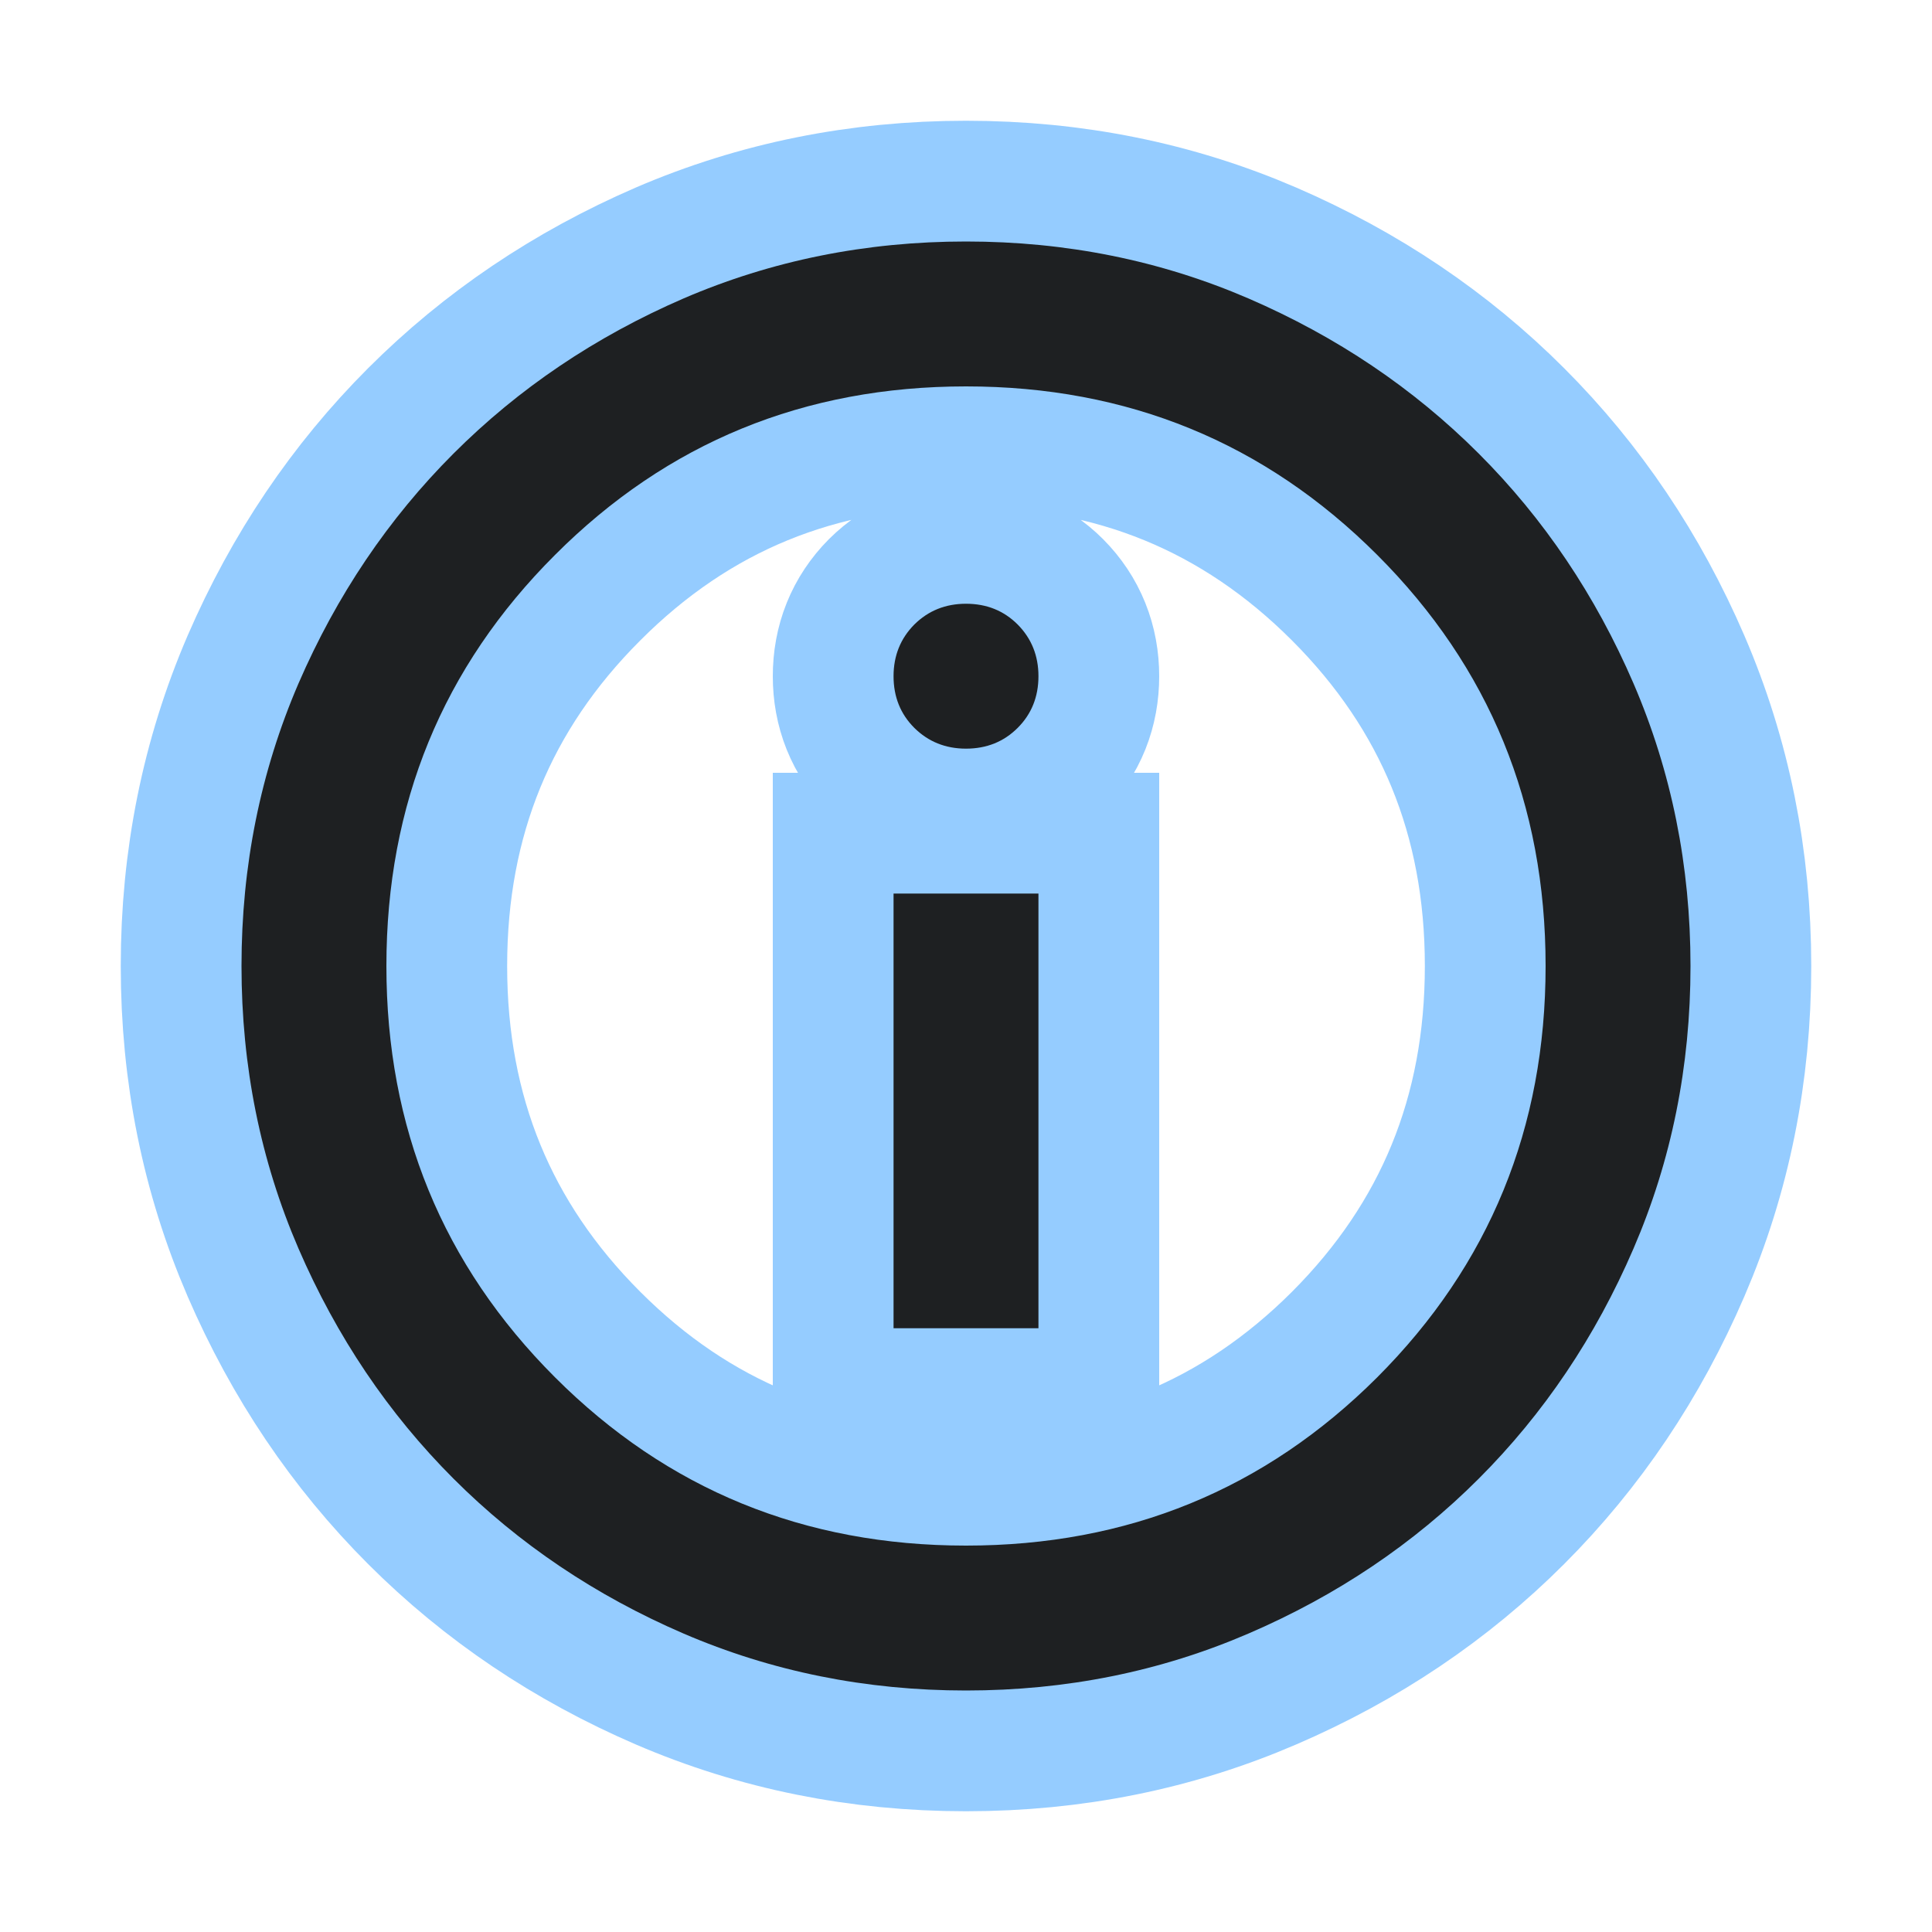 <svg height="8" width="8" xmlns="http://www.w3.org/2000/svg">
  <defs>
    <style type="text/css" id="current-color-scheme">
      .ColorScheme-Accent {
        color: #95ccff;
      }

      .ColorScheme-Background {
        color: #1e2022;
      }
    </style>
    <path id="icon"
      d="M 3.7,5.5 H 4.3 V 3.7 H 3.7 Z M 4,3.1 Q 4.128,3.1 4.214,3.014 4.3,2.928 4.3,2.8 4.3,2.673 4.214,2.586 4.128,2.5 4,2.5 3.873,2.5 3.786,2.586 3.7,2.673 3.7,2.8 3.7,2.928 3.786,3.014 3.873,3.1 4,3.1 Z M 4,7 Q 3.378,7 2.83,6.764 2.283,6.528 1.878,6.123 1.473,5.718 1.236,5.17 1,4.623 1,4 1,3.378 1.236,2.83 1.473,2.283 1.878,1.878 2.283,1.473 2.83,1.236 3.378,1 4,1 4.623,1 5.17,1.236 5.718,1.473 6.123,1.878 6.528,2.283 6.764,2.83 7,3.378 7,4 7,4.623 6.764,5.17 6.528,5.718 6.123,6.123 5.718,6.528 5.17,6.764 4.623,7 4,7 Z M 4,6.4 Q 5.005,6.4 5.703,5.703 6.4,5.005 6.4,4 6.4,2.995 5.703,2.298 5.005,1.6 4,1.6 2.995,1.6 2.298,2.298 1.6,2.995 1.6,4 1.6,5.005 2.298,5.703 2.995,6.4 4,6.4 Z M 4,4 Z" />
  </defs>
  <use href="#icon" class="ColorScheme-Accent" stroke="currentColor" stroke-width="1" />
  <use href="#icon" class="ColorScheme-Background" fill="currentColor" />
</svg>